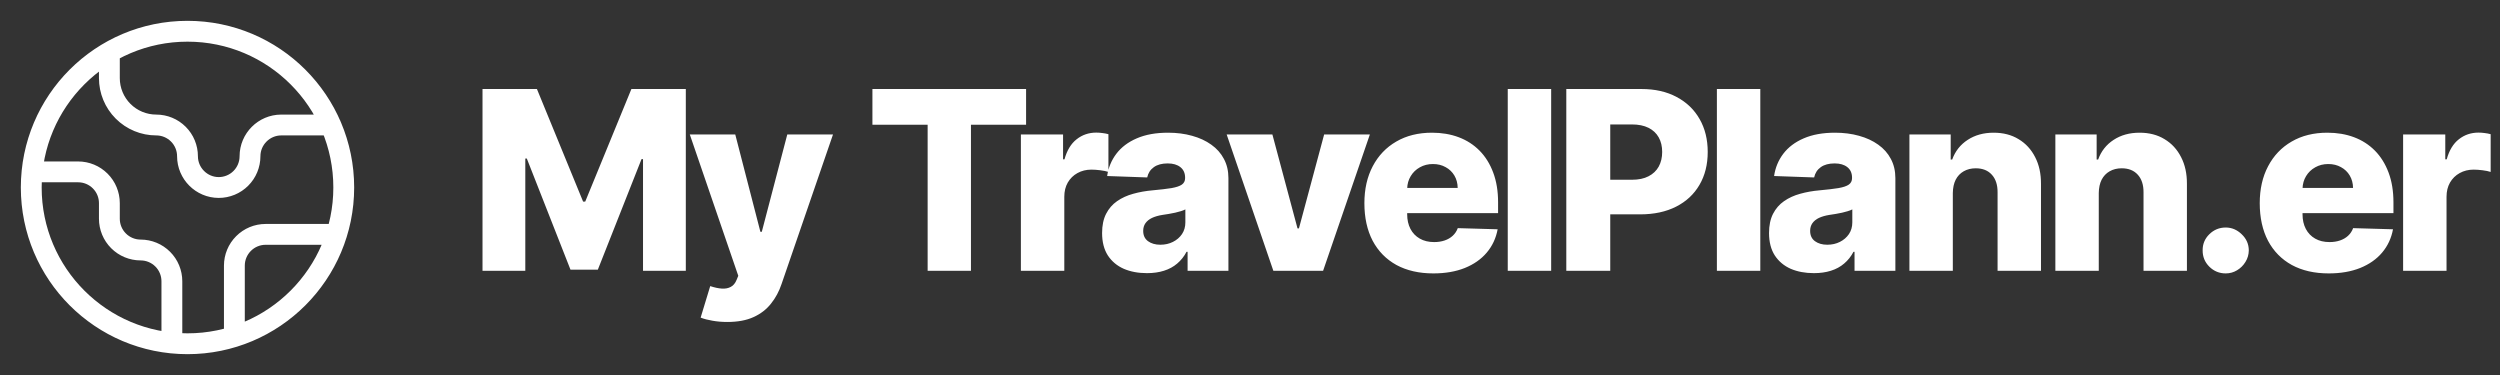 <svg width="240" height="36" viewBox="0 0 240 36" fill="none" xmlns="http://www.w3.org/2000/svg">
<rect x="0" y="0" width="240" height="36" fill="#333333" stroke="none"/>
<path d="M32.31 22.5H25.5C24.704 22.5 23.941 22.816 23.379 23.379C22.816 23.941 22.5 24.704 22.5 25.5V32.31M10.5 5.01V7.5C10.5 8.693 10.974 9.838 11.818 10.682C12.662 11.526 13.806 12 15 12C15.796 12 16.559 12.316 17.121 12.879C17.684 13.441 18 14.204 18 15C18 16.65 19.35 18 21 18C21.796 18 22.559 17.684 23.121 17.121C23.684 16.559 24 15.796 24 15C24 13.35 25.35 12 27 12H31.755M16.5 32.925V27C16.5 26.204 16.184 25.441 15.621 24.879C15.059 24.316 14.296 24 13.5 24C12.704 24 11.941 23.684 11.379 23.121C10.816 22.559 10.5 21.796 10.5 21V19.5C10.5 18.704 10.184 17.941 9.621 17.379C9.059 16.816 8.296 16.5 7.5 16.5H3.075M33 18C33 26.284 26.284 33 18 33C9.716 33 3 26.284 3 18C3 9.716 9.716 3 18 3C26.284 3 33 9.716 33 18Z" stroke="white" stroke-width="2" stroke-linecap="round" stroke-linejoin="round"/>
<path d="M46.321 8.545H51.545L55.977 19.352H56.182L60.614 8.545H65.838V26H61.73V15.278H61.585L57.392 25.889H54.767L50.574 15.219H50.429V26H46.321V8.545ZM69.818 30.909C69.318 30.909 68.846 30.869 68.403 30.79C67.96 30.716 67.579 30.616 67.261 30.491L68.181 27.466C68.591 27.602 68.96 27.682 69.289 27.704C69.625 27.727 69.912 27.673 70.15 27.543C70.394 27.418 70.582 27.193 70.713 26.869L70.875 26.477L66.221 12.909H70.585L72.997 22.25H73.133L75.579 12.909H79.968L75.034 27.253C74.795 27.969 74.457 28.599 74.019 29.145C73.588 29.696 73.028 30.128 72.341 30.44C71.659 30.753 70.818 30.909 69.818 30.909ZM83.752 11.972V8.545H98.504V11.972H93.212V26H89.053V11.972H83.752ZM98.005 26V12.909H102.054V15.296H102.19C102.429 14.432 102.818 13.79 103.358 13.369C103.897 12.943 104.525 12.73 105.241 12.73C105.434 12.73 105.633 12.744 105.838 12.773C106.042 12.796 106.233 12.832 106.409 12.883V16.506C106.21 16.438 105.949 16.384 105.625 16.344C105.307 16.304 105.022 16.284 104.772 16.284C104.278 16.284 103.832 16.395 103.434 16.616C103.042 16.832 102.733 17.136 102.505 17.528C102.284 17.915 102.173 18.369 102.173 18.892V26H98.005ZM110.105 26.222C109.27 26.222 108.528 26.082 107.881 25.804C107.239 25.52 106.73 25.094 106.355 24.526C105.986 23.952 105.801 23.233 105.801 22.369C105.801 21.642 105.929 21.028 106.185 20.528C106.44 20.028 106.793 19.622 107.241 19.31C107.69 18.997 108.207 18.761 108.793 18.602C109.378 18.438 110.003 18.327 110.668 18.27C111.412 18.202 112.011 18.131 112.466 18.057C112.92 17.977 113.25 17.866 113.455 17.724C113.665 17.577 113.77 17.369 113.77 17.102V17.06C113.77 16.622 113.619 16.284 113.318 16.046C113.017 15.807 112.611 15.688 112.099 15.688C111.548 15.688 111.105 15.807 110.77 16.046C110.435 16.284 110.222 16.614 110.131 17.034L106.287 16.898C106.401 16.102 106.693 15.392 107.165 14.767C107.642 14.136 108.295 13.642 109.125 13.284C109.96 12.921 110.963 12.739 112.134 12.739C112.969 12.739 113.739 12.838 114.443 13.037C115.148 13.23 115.761 13.514 116.284 13.889C116.807 14.258 117.21 14.713 117.494 15.253C117.784 15.793 117.929 16.409 117.929 17.102V26H114.009V24.176H113.906C113.673 24.619 113.375 24.994 113.011 25.301C112.653 25.608 112.23 25.838 111.741 25.991C111.259 26.145 110.713 26.222 110.105 26.222ZM111.392 23.494C111.841 23.494 112.244 23.403 112.602 23.222C112.966 23.04 113.256 22.79 113.472 22.472C113.688 22.148 113.795 21.773 113.795 21.347V20.102C113.676 20.165 113.531 20.222 113.361 20.273C113.196 20.324 113.014 20.372 112.815 20.418C112.616 20.463 112.412 20.503 112.202 20.537C111.991 20.571 111.79 20.602 111.597 20.631C111.205 20.693 110.869 20.79 110.591 20.921C110.318 21.051 110.108 21.222 109.96 21.432C109.818 21.636 109.747 21.881 109.747 22.165C109.747 22.597 109.901 22.926 110.207 23.153C110.52 23.381 110.915 23.494 111.392 23.494ZM131.507 12.909L127.016 26H122.243L117.76 12.909H122.149L124.561 21.926H124.698L127.118 12.909H131.507ZM137.603 26.247C136.234 26.247 135.052 25.977 134.057 25.438C133.069 24.892 132.307 24.116 131.773 23.111C131.245 22.099 130.981 20.898 130.981 19.506C130.981 18.153 131.248 16.972 131.782 15.96C132.316 14.943 133.069 14.153 134.04 13.591C135.012 13.023 136.157 12.739 137.475 12.739C138.407 12.739 139.259 12.883 140.032 13.173C140.805 13.463 141.472 13.892 142.035 14.46C142.597 15.028 143.035 15.73 143.347 16.565C143.66 17.395 143.816 18.347 143.816 19.421V20.46H132.438V18.04H139.938C139.932 17.597 139.827 17.202 139.623 16.855C139.418 16.509 139.137 16.239 138.779 16.046C138.427 15.847 138.02 15.747 137.56 15.747C137.094 15.747 136.677 15.852 136.307 16.062C135.938 16.267 135.645 16.548 135.43 16.906C135.214 17.259 135.1 17.659 135.089 18.108V20.571C135.089 21.105 135.194 21.574 135.404 21.977C135.614 22.375 135.912 22.685 136.299 22.906C136.685 23.128 137.145 23.239 137.68 23.239C138.049 23.239 138.384 23.188 138.685 23.085C138.986 22.983 139.245 22.832 139.461 22.634C139.677 22.435 139.839 22.19 139.947 21.901L143.773 22.011C143.614 22.869 143.265 23.616 142.725 24.253C142.191 24.884 141.489 25.375 140.62 25.727C139.751 26.074 138.745 26.247 137.603 26.247ZM148.912 8.545V26H144.744V8.545H148.912ZM150.365 26V8.545H157.575C158.882 8.545 160.01 8.801 160.959 9.312C161.913 9.818 162.649 10.526 163.166 11.435C163.683 12.338 163.941 13.389 163.941 14.588C163.941 15.793 163.677 16.847 163.149 17.75C162.626 18.648 161.879 19.344 160.907 19.838C159.936 20.332 158.782 20.579 157.447 20.579H152.998V17.256H156.663C157.299 17.256 157.831 17.145 158.257 16.923C158.689 16.702 159.015 16.392 159.237 15.994C159.459 15.591 159.569 15.122 159.569 14.588C159.569 14.048 159.459 13.582 159.237 13.19C159.015 12.793 158.689 12.486 158.257 12.27C157.825 12.054 157.294 11.946 156.663 11.946H154.584V26H150.365ZM168.989 8.545V26H164.821V8.545H168.989ZM174.132 26.222C173.296 26.222 172.555 26.082 171.907 25.804C171.265 25.52 170.757 25.094 170.382 24.526C170.012 23.952 169.828 23.233 169.828 22.369C169.828 21.642 169.956 21.028 170.211 20.528C170.467 20.028 170.819 19.622 171.268 19.31C171.717 18.997 172.234 18.761 172.819 18.602C173.404 18.438 174.029 18.327 174.694 18.27C175.438 18.202 176.038 18.131 176.492 18.057C176.947 17.977 177.277 17.866 177.481 17.724C177.691 17.577 177.796 17.369 177.796 17.102V17.06C177.796 16.622 177.646 16.284 177.345 16.046C177.044 15.807 176.637 15.688 176.126 15.688C175.575 15.688 175.132 15.807 174.796 16.046C174.461 16.284 174.248 16.614 174.157 17.034L170.313 16.898C170.427 16.102 170.72 15.392 171.191 14.767C171.669 14.136 172.322 13.642 173.152 13.284C173.987 12.921 174.99 12.739 176.16 12.739C176.995 12.739 177.765 12.838 178.47 13.037C179.174 13.23 179.788 13.514 180.311 13.889C180.833 14.258 181.237 14.713 181.521 15.253C181.811 15.793 181.956 16.409 181.956 17.102V26H178.035V24.176H177.933C177.7 24.619 177.402 24.994 177.038 25.301C176.68 25.608 176.257 25.838 175.768 25.991C175.285 26.145 174.74 26.222 174.132 26.222ZM175.419 23.494C175.867 23.494 176.271 23.403 176.629 23.222C176.992 23.04 177.282 22.79 177.498 22.472C177.714 22.148 177.822 21.773 177.822 21.347V20.102C177.703 20.165 177.558 20.222 177.387 20.273C177.223 20.324 177.041 20.372 176.842 20.418C176.643 20.463 176.438 20.503 176.228 20.537C176.018 20.571 175.816 20.602 175.623 20.631C175.231 20.693 174.896 20.79 174.617 20.921C174.345 21.051 174.135 21.222 173.987 21.432C173.845 21.636 173.774 21.881 173.774 22.165C173.774 22.597 173.927 22.926 174.234 23.153C174.546 23.381 174.941 23.494 175.419 23.494ZM187.471 18.534V26H183.304V12.909H187.267V15.312H187.412C187.702 14.511 188.196 13.883 188.895 13.429C189.594 12.969 190.426 12.739 191.392 12.739C192.312 12.739 193.111 12.946 193.787 13.361C194.469 13.77 194.997 14.344 195.372 15.082C195.753 15.815 195.94 16.673 195.935 17.656V26H191.767V18.474C191.773 17.747 191.588 17.179 191.213 16.77C190.844 16.361 190.329 16.156 189.67 16.156C189.233 16.156 188.846 16.253 188.511 16.446C188.182 16.634 187.926 16.903 187.744 17.256C187.568 17.608 187.477 18.034 187.471 18.534ZM201.482 18.534V26H197.315V12.909H201.278V15.312H201.423C201.712 14.511 202.207 13.883 202.906 13.429C203.605 12.969 204.437 12.739 205.403 12.739C206.323 12.739 207.122 12.946 207.798 13.361C208.48 13.77 209.008 14.344 209.383 15.082C209.764 15.815 209.951 16.673 209.945 17.656V26H205.778V18.474C205.784 17.747 205.599 17.179 205.224 16.77C204.855 16.361 204.34 16.156 203.681 16.156C203.244 16.156 202.857 16.253 202.522 16.446C202.193 16.634 201.937 16.903 201.755 17.256C201.579 17.608 201.488 18.034 201.482 18.534ZM213.669 26.247C213.056 26.247 212.53 26.031 212.093 25.599C211.661 25.168 211.448 24.645 211.454 24.031C211.448 23.429 211.661 22.915 212.093 22.489C212.53 22.057 213.056 21.841 213.669 21.841C214.249 21.841 214.76 22.057 215.204 22.489C215.652 22.915 215.88 23.429 215.885 24.031C215.88 24.44 215.772 24.812 215.562 25.148C215.357 25.483 215.087 25.75 214.752 25.949C214.422 26.148 214.062 26.247 213.669 26.247ZM223.558 26.247C222.188 26.247 221.006 25.977 220.012 25.438C219.023 24.892 218.262 24.116 217.728 23.111C217.2 22.099 216.935 20.898 216.935 19.506C216.935 18.153 217.202 16.972 217.737 15.96C218.271 14.943 219.023 14.153 219.995 13.591C220.967 13.023 222.112 12.739 223.43 12.739C224.362 12.739 225.214 12.883 225.987 13.173C226.759 13.463 227.427 13.892 227.989 14.46C228.552 15.028 228.989 15.73 229.302 16.565C229.614 17.395 229.771 18.347 229.771 19.421V20.46H218.393V18.04H225.893C225.887 17.597 225.782 17.202 225.577 16.855C225.373 16.509 225.092 16.239 224.734 16.046C224.381 15.847 223.975 15.747 223.515 15.747C223.049 15.747 222.631 15.852 222.262 16.062C221.893 16.267 221.6 16.548 221.384 16.906C221.168 17.259 221.055 17.659 221.043 18.108V20.571C221.043 21.105 221.148 21.574 221.359 21.977C221.569 22.375 221.867 22.685 222.254 22.906C222.64 23.128 223.1 23.239 223.634 23.239C224.004 23.239 224.339 23.188 224.64 23.085C224.941 22.983 225.2 22.832 225.415 22.634C225.631 22.435 225.793 22.19 225.901 21.901L229.728 22.011C229.569 22.869 229.219 23.616 228.68 24.253C228.146 24.884 227.444 25.375 226.575 25.727C225.705 26.074 224.7 26.247 223.558 26.247ZM230.699 26V12.909H234.747V15.296H234.884C235.122 14.432 235.512 13.79 236.051 13.369C236.591 12.943 237.219 12.73 237.935 12.73C238.128 12.73 238.327 12.744 238.532 12.773C238.736 12.796 238.926 12.832 239.103 12.883V16.506C238.904 16.438 238.642 16.384 238.318 16.344C238 16.304 237.716 16.284 237.466 16.284C236.972 16.284 236.526 16.395 236.128 16.616C235.736 16.832 235.426 17.136 235.199 17.528C234.978 17.915 234.867 18.369 234.867 18.892V26H230.699Z" fill="white"/>
</svg>
